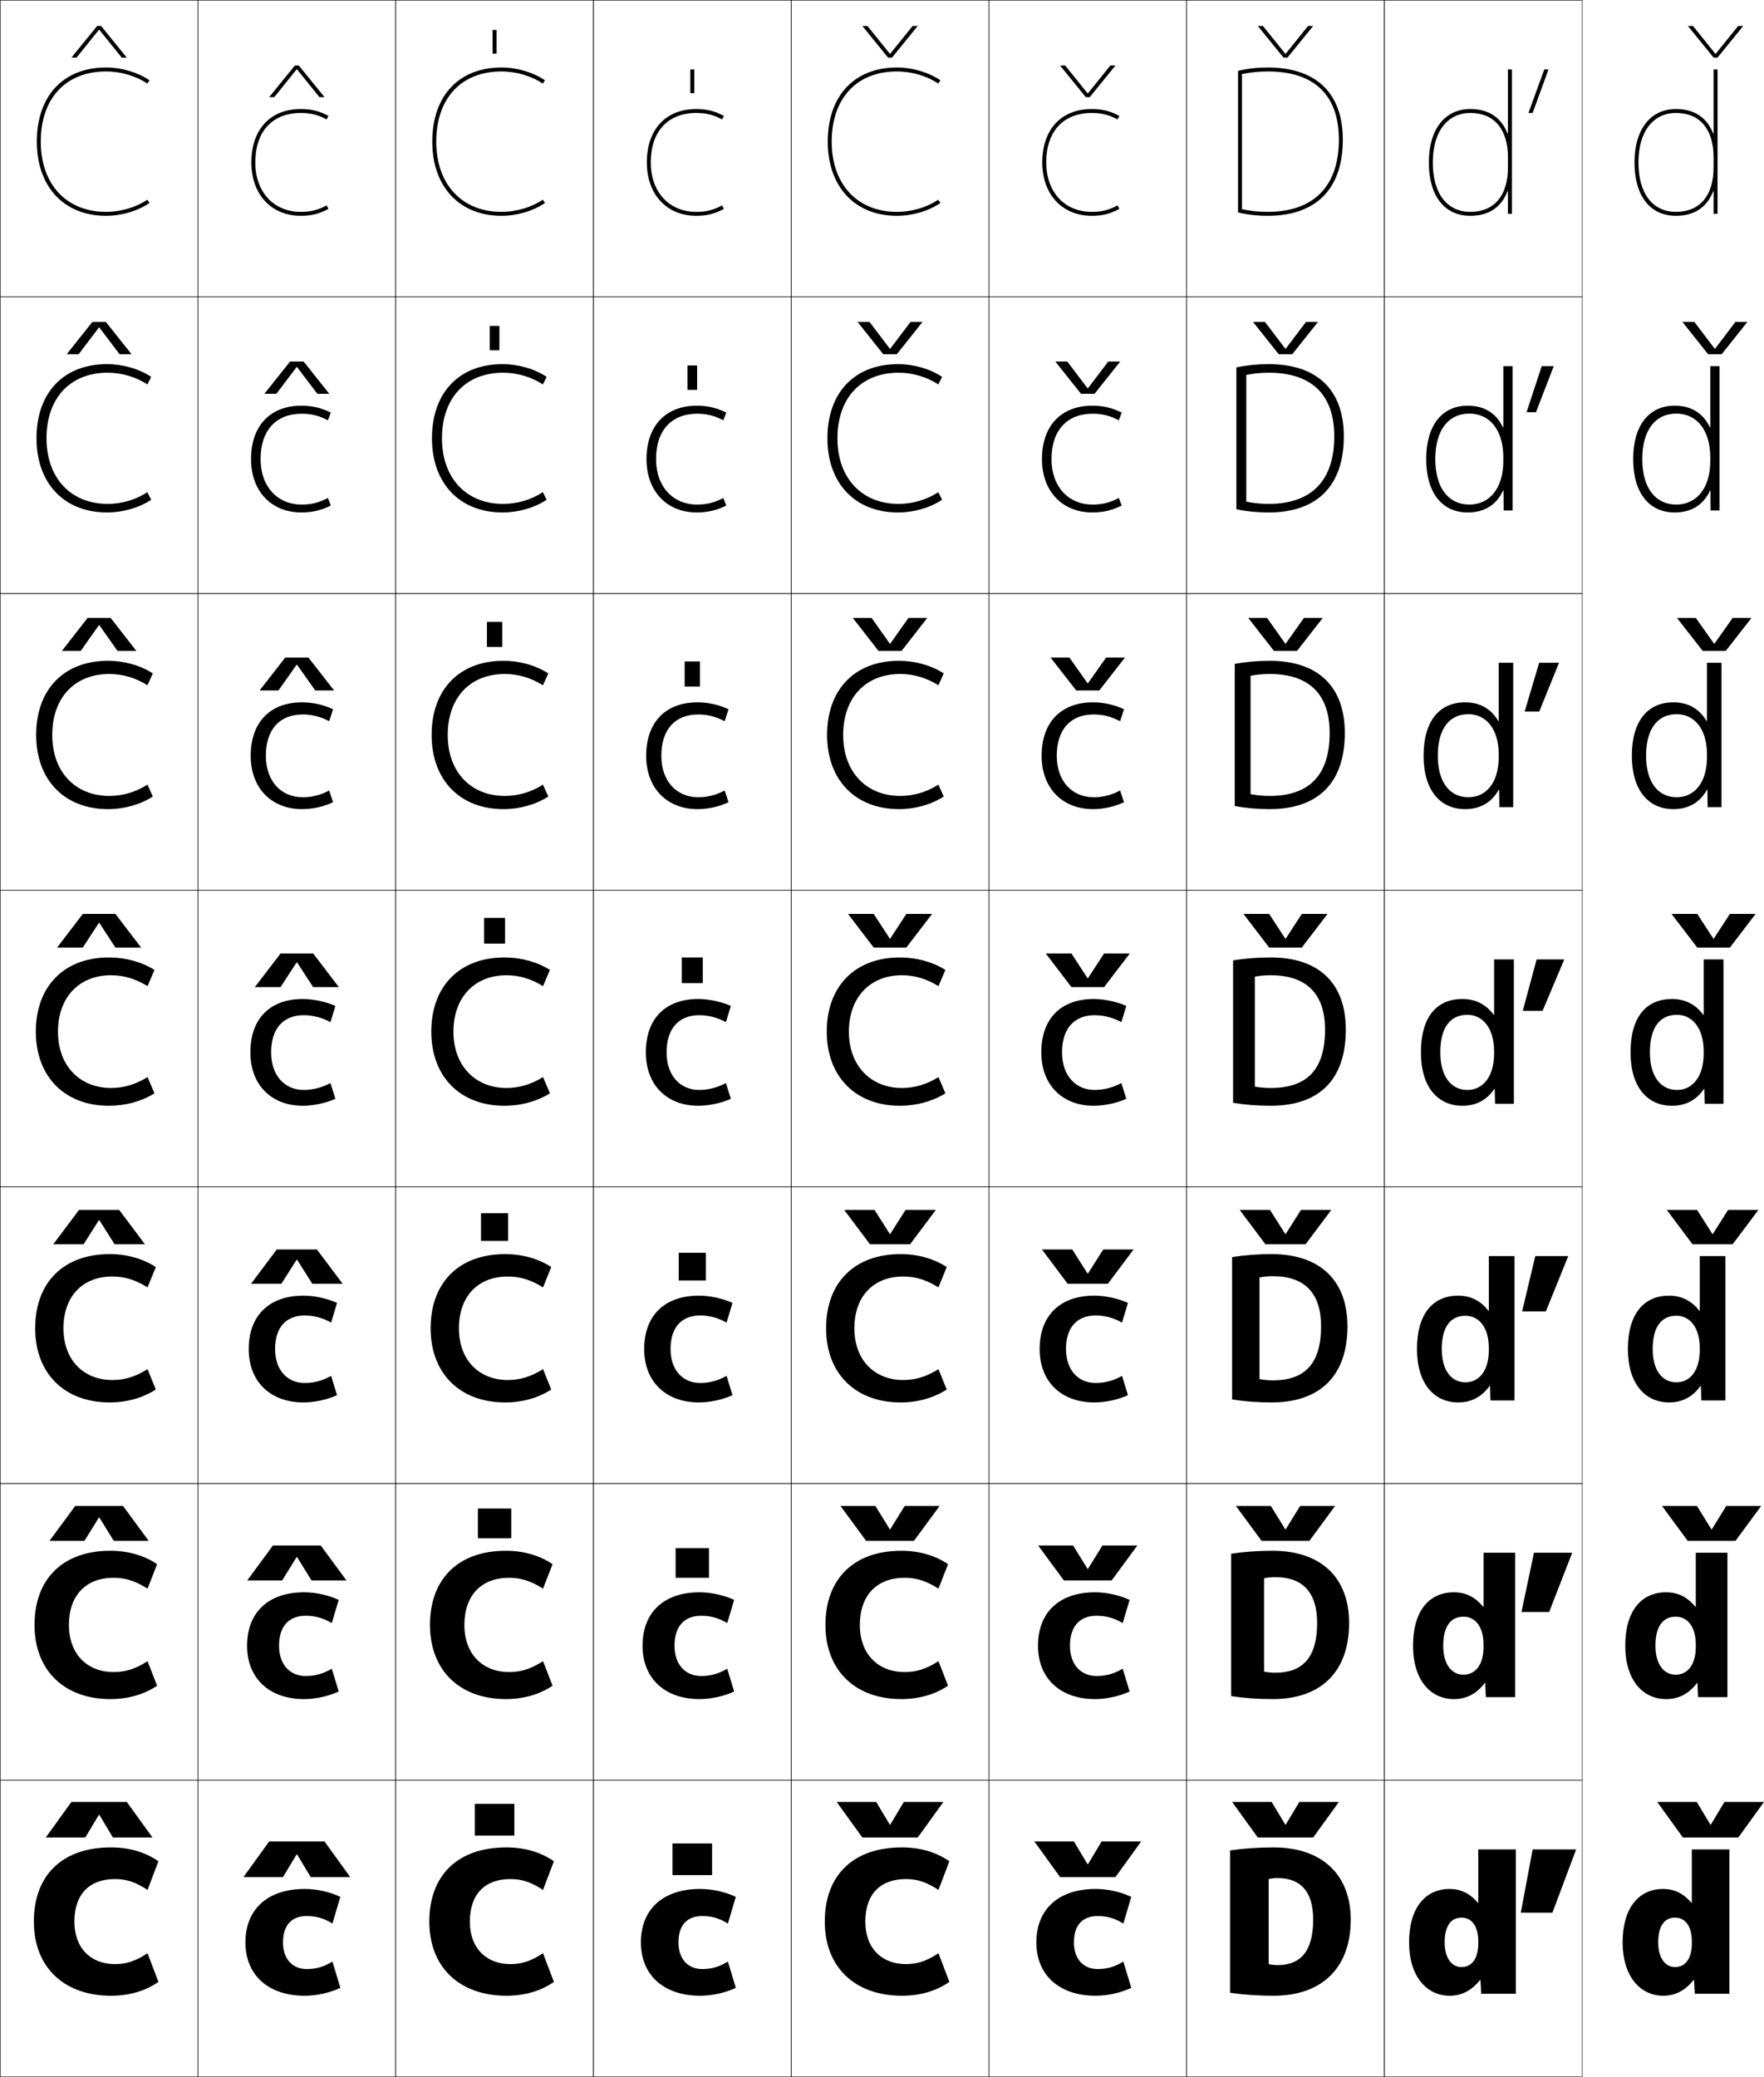 <?xml version="1.0" encoding="utf-8"?>
<!-- Generator: Adobe Illustrator 11 Build 225, SVG Export Plug-In . SVG Version: 6.0.0 Build 78)  -->
<!DOCTYPE svg PUBLIC "-//W3C//DTD SVG 1.0//EN"    "http://www.w3.org/TR/2001/REC-SVG-20010904/DTD/svg10.dtd">
<svg  xmlns="http://www.w3.org/2000/svg" xmlns:xlink="http://www.w3.org/1999/xlink" xmlns:a="http://ns.adobe.com/AdobeSVGViewerExtensions/3.0/"
	 width="892.125" height="1050.25" viewBox="0 0 892.125 1050.25" overflow="visible" enable-background="new 0 0 892.125 1050.25"
	 xml:space="preserve">
		<g id="レイヤー1">
			<g>
				<rect x="0.125" y="0.125" fill="none" stroke="#000000" stroke-width="0.25" width="100" height="150"/> 
				<rect x="100.125" y="0.125" fill="none" stroke="#000000" stroke-width="0.25" width="100" height="150"/> 
				<rect x="200.125" y="0.125" fill="none" stroke="#000000" stroke-width="0.25" width="100" height="150"/> 
				<rect x="300.125" y="0.125" fill="none" stroke="#000000" stroke-width="0.25" width="100" height="150"/> 
				<rect x="400.125" y="0.125" fill="none" stroke="#000000" stroke-width="0.25" width="100" height="150"/> 
				<rect x="500.125" y="0.125" fill="none" stroke="#000000" stroke-width="0.25" width="100" height="150"/> 
				<rect x="600.125" y="0.125" fill="none" stroke="#000000" stroke-width="0.25" width="100" height="150"/> 
				<rect x="0.125" y="150.125" fill="none" stroke="#000000" stroke-width="0.25" width="100" height="150"/> 
				<rect x="100.125" y="150.125" fill="none" stroke="#000000" stroke-width="0.25" width="100" height="150"/> 
				<rect x="200.125" y="150.125" fill="none" stroke="#000000" stroke-width="0.25" width="100" height="150"/> 
				<rect x="300.125" y="150.125" fill="none" stroke="#000000" stroke-width="0.25" width="100" height="150"/> 
				<rect x="400.125" y="150.125" fill="none" stroke="#000000" stroke-width="0.25" width="100" height="150"/> 
				<rect x="500.125" y="150.125" fill="none" stroke="#000000" stroke-width="0.25" width="100" height="150"/> 
				<rect x="600.125" y="150.125" fill="none" stroke="#000000" stroke-width="0.25" width="100" height="150"/> 
				<rect x="0.125" y="300.125" fill="none" stroke="#000000" stroke-width="0.25" width="100" height="150"/> 
				<rect x="100.125" y="300.125" fill="none" stroke="#000000" stroke-width="0.25" width="100" height="150"/> 
				<rect x="200.125" y="300.125" fill="none" stroke="#000000" stroke-width="0.25" width="100" height="150"/> 
				<rect x="300.125" y="300.125" fill="none" stroke="#000000" stroke-width="0.25" width="100" height="150"/> 
				<rect x="400.125" y="300.125" fill="none" stroke="#000000" stroke-width="0.25" width="100" height="150"/> 
				<rect x="500.125" y="300.125" fill="none" stroke="#000000" stroke-width="0.25" width="100" height="150"/> 
				<rect x="600.125" y="300.125" fill="none" stroke="#000000" stroke-width="0.25" width="100" height="150"/> 
				<rect x="0.125" y="450.125" fill="none" stroke="#000000" stroke-width="0.25" width="100" height="150"/> 
				<rect x="100.125" y="450.125" fill="none" stroke="#000000" stroke-width="0.25" width="100" height="150"/> 
				<rect x="200.125" y="450.125" fill="none" stroke="#000000" stroke-width="0.25" width="100" height="150"/> 
				<rect x="300.125" y="450.125" fill="none" stroke="#000000" stroke-width="0.25" width="100" height="150"/> 
				<rect x="400.125" y="450.125" fill="none" stroke="#000000" stroke-width="0.25" width="100" height="150"/> 
				<rect x="500.125" y="450.125" fill="none" stroke="#000000" stroke-width="0.25" width="100" height="150"/> 
				<rect x="600.125" y="450.125" fill="none" stroke="#000000" stroke-width="0.25" width="100" height="150"/> 
				<rect x="0.125" y="600.125" fill="none" stroke="#000000" stroke-width="0.25" width="100" height="150"/> 
				<rect x="100.125" y="600.125" fill="none" stroke="#000000" stroke-width="0.25" width="100" height="150"/> 
				<rect x="200.125" y="600.125" fill="none" stroke="#000000" stroke-width="0.25" width="100" height="150"/> 
				<rect x="300.125" y="600.125" fill="none" stroke="#000000" stroke-width="0.25" width="100" height="150"/> 
				<rect x="400.125" y="600.125" fill="none" stroke="#000000" stroke-width="0.25" width="100" height="150"/> 
				<rect x="500.125" y="600.125" fill="none" stroke="#000000" stroke-width="0.25" width="100" height="150"/> 
				<rect x="600.125" y="600.125" fill="none" stroke="#000000" stroke-width="0.25" width="100" height="150"/> 
				<rect x="0.125" y="750.125" fill="none" stroke="#000000" stroke-width="0.25" width="100" height="150"/> 
				<rect x="100.125" y="750.125" fill="none" stroke="#000000" stroke-width="0.25" width="100" height="150"/> 
				<rect x="200.125" y="750.125" fill="none" stroke="#000000" stroke-width="0.25" width="100" height="150"/> 
				<rect x="300.125" y="750.125" fill="none" stroke="#000000" stroke-width="0.25" width="100" height="150"/> 
				<rect x="400.125" y="750.125" fill="none" stroke="#000000" stroke-width="0.25" width="100" height="150"/> 
				<rect x="500.125" y="750.125" fill="none" stroke="#000000" stroke-width="0.25" width="100" height="150"/> 
				<rect x="600.125" y="750.125" fill="none" stroke="#000000" stroke-width="0.25" width="100" height="150"/> 
				<rect x="0.125" y="900.125" fill="none" stroke="#000000" stroke-width="0.25" width="100" height="150"/> 
				<rect x="100.125" y="900.125" fill="none" stroke="#000000" stroke-width="0.25" width="100" height="150"/> 
				<rect x="200.125" y="900.125" fill="none" stroke="#000000" stroke-width="0.25" width="100" height="150"/> 
				<rect x="300.125" y="900.125" fill="none" stroke="#000000" stroke-width="0.25" width="100" height="150"/> 
				<rect x="400.125" y="900.125" fill="none" stroke="#000000" stroke-width="0.25" width="100" height="150"/> 
				<rect x="500.125" y="900.125" fill="none" stroke="#000000" stroke-width="0.25" width="100" height="150"/> 
				<rect x="600.125" y="900.125" fill="none" stroke="#000000" stroke-width="0.25" width="100" height="150"/> 
				<rect x="700.125" y="0.125" fill="none" stroke="#000000" stroke-width="0.25" width="100" height="150"/> 
				<rect x="700.125" y="150.125" fill="none" stroke="#000000" stroke-width="0.25" width="100" height="150"/> 
				<rect x="700.125" y="300.125" fill="none" stroke="#000000" stroke-width="0.25" width="100" height="150"/> 
				<rect x="700.125" y="450.125" fill="none" stroke="#000000" stroke-width="0.25" width="100" height="150"/> 
				<rect x="700.125" y="600.125" fill="none" stroke="#000000" stroke-width="0.25" width="100" height="150"/> 
				<rect x="700.125" y="750.125" fill="none" stroke="#000000" stroke-width="0.25" width="100" height="150"/> 
				<rect x="700.125" y="900.125" fill="none" stroke="#000000" stroke-width="0.25" width="100" height="150"/> 
			</g>
			<g>
				<path d="M74.492,100.977C68.94,104.79,61.205,107.125,53.625,107.125c-20.047,0-33-13.935-33-35.5
					c0-21.897,12.645-35.5,33-35.5c7.59,0,15.357,2.364,20.867,6.148L75.625,40.625
					c-5.926-4.07-14.15-6.5-22-6.5c-21.589,0-35,14.369-35,37.5c0,22.78,13.738,37.5,35,37.5
					c7.85,0,16.074-2.43,22-6.5L74.492,100.977z"/>
				<path d="M54.458,188.458c7.18,0,14.356,2.153,20.078,5.932l1.922-3.833
					C70.327,186.483,62.15,184.125,54.125,184.125c-21.931,0-35.667,14.405-35.667,37.5
					c0,22.843,14.097,37.5,35.667,37.5c8.025,0,16.203-2.359,22.333-6.434l-1.922-3.833
					c-5.75,3.799-12.905,5.933-20.078,5.933c-18.497,0-30.933-12.904-30.933-33.167
					C23.525,201.283,35.485,188.458,54.458,188.458z"/>
				<path d="M55.292,340.792c6.77,0,13.355,1.942,19.29,5.716l2.71-6.016
					C70.956,336.413,62.826,334.125,54.625,334.125c-22.272,0-36.333,14.443-36.333,37.5
					c0,22.906,14.455,37.5,36.333,37.5c8.201,0,16.331-2.287,22.667-6.367l-2.71-6.016
					c-5.948,3.784-12.524,5.716-19.29,5.716c-16.947,0-28.866-11.874-28.866-30.833
					C26.425,352.839,37.702,340.792,55.292,340.792z"/>
				<path d="M56.125,493.125c6.359,0,12.354,1.731,18.5,5.5l3.5-8.2
					c-6.541-4.083-14.623-6.3-23-6.3c-22.614,0-37,14.479-37,37.5c0,22.969,14.812,37.5,37,37.5
					c8.376,0,16.459-2.216,23-6.3l-3.5-8.2c-6.146,3.77-12.142,5.5-18.5,5.5
					c-15.397,0-26.8-10.844-26.8-28.5C29.325,504.396,39.917,493.125,56.125,493.125z"/>
				<path d="M56.791,645.458c6.144,0,11.674,1.633,17.833,5.5l4.167-10.3
					C72.252,636.415,64.144,634.125,55.458,634.125c-23.333,0-37.667,14.377-37.667,37.5
					c0,23.107,15.07,37.5,37.667,37.5c8.685,0,16.794-2.29,23.333-6.533l-4.167-10.301
					c-6.159,3.867-11.69,5.501-17.833,5.501c-14.269,0-24.699-9.848-24.699-26.167
					C32.092,655.521,41.688,645.458,56.791,645.458z"/>
				<path d="M57.458,797.792c5.928,0,10.994,1.534,17.167,5.5l4.833-12.4
					C72.922,786.489,64.787,784.125,55.792,784.125c-24.052,0-38.333,14.275-38.333,37.5
					c0,23.246,15.327,37.5,38.333,37.5c8.995,0,17.13-2.363,23.667-6.767L74.625,839.958
					c-6.172,3.965-11.238,5.5-17.167,5.5c-13.14,0-22.6-8.851-22.6-23.833
					C34.858,806.647,43.459,797.792,57.458,797.792z"/>
				<path d="M56.125,1009.125c9.304,0,17.466-2.438,24-7l-5.5-14.5c-6.186,4.062-10.787,5.5-16.5,5.5
					c-12.012,0-20.5-7.854-20.5-21.5c0-13.852,7.605-21.5,20.5-21.5c5.713,0,10.314,1.436,16.5,5.5
					l5.5-14.5c-6.534-4.562-14.696-7-24-7c-24.771,0-39,14.173-39,37.5
					C17.125,995.01,32.709,1009.125,56.125,1009.125z"/>
			</g>
			<g>
				<path d="M274.492,100.977C268.94,104.79,261.205,107.125,253.625,107.125
					c-20.047,0-33-13.935-33-35.5c0-21.897,12.645-35.5,33-35.5
					c7.59,0,15.357,2.364,20.867,6.148L275.625,40.625c-5.926-4.07-14.15-6.5-22-6.5
					c-21.589,0-35,14.369-35,37.5c0,22.78,13.738,37.5,35,37.5c7.85,0,16.074-2.43,22-6.5
					L274.492,100.977z"/>
				<path d="M254.458,188.458c7.18,0,14.356,2.153,20.078,5.932l1.922-3.833
					c-6.131-4.074-14.308-6.433-22.333-6.433c-21.931,0-35.667,14.405-35.667,37.5
					c0,22.843,14.097,37.5,35.667,37.5c8.025,0,16.203-2.359,22.333-6.434l-1.922-3.833
					c-5.75,3.799-12.905,5.933-20.078,5.933c-18.497,0-30.933-12.904-30.933-33.167
					C223.525,201.283,235.485,188.458,254.458,188.458z"/>
				<path d="M255.292,340.792c6.77,0,13.355,1.942,19.29,5.716l2.71-6.016
					C270.956,336.413,262.826,334.125,254.625,334.125c-22.272,0-36.333,14.443-36.333,37.5
					c0,22.906,14.455,37.5,36.333,37.5c8.201,0,16.331-2.287,22.667-6.367l-2.71-6.016
					c-5.948,3.784-12.524,5.716-19.29,5.716c-16.947,0-28.866-11.874-28.866-30.833
					C226.425,352.839,237.702,340.792,255.292,340.792z"/>
				<path d="M256.125,493.125c6.359,0,12.354,1.731,18.5,5.5l3.5-8.2
					c-6.541-4.083-14.623-6.3-23-6.3c-22.614,0-37,14.479-37,37.5c0,22.969,14.812,37.5,37,37.5
					c8.376,0,16.459-2.216,23-6.3l-3.5-8.2c-6.146,3.77-12.142,5.5-18.5,5.5
					c-15.397,0-26.8-10.844-26.8-28.5C229.325,504.396,239.917,493.125,256.125,493.125z"/>
				<path d="M256.791,645.458c6.144,0,11.674,1.633,17.833,5.5l4.167-10.3
					c-6.539-4.243-14.648-6.533-23.333-6.533c-23.333,0-37.667,14.377-37.667,37.5
					c0,23.107,15.07,37.5,37.667,37.5c8.685,0,16.794-2.29,23.333-6.533l-4.167-10.301
					c-6.159,3.867-11.69,5.501-17.833,5.501c-14.269,0-24.699-9.848-24.699-26.167
					C232.092,655.521,241.688,645.458,256.791,645.458z"/>
				<path d="M257.458,797.792c5.928,0,10.994,1.534,17.167,5.5l4.833-12.4
					c-6.537-4.402-14.672-6.767-23.667-6.767c-24.052,0-38.333,14.275-38.333,37.5
					c0,23.246,15.327,37.5,38.333,37.5c8.995,0,17.13-2.363,23.667-6.767L274.625,839.958
					c-6.172,3.965-11.238,5.5-17.167,5.5c-13.14,0-22.6-8.851-22.6-23.833
					C234.858,806.647,243.459,797.792,257.458,797.792z"/>
				<path d="M256.125,1009.125c9.304,0,17.466-2.438,24-7l-5.5-14.5c-6.186,4.062-10.787,5.5-16.5,5.5
					c-12.012,0-20.5-7.854-20.5-21.5c0-13.852,7.605-21.5,20.5-21.5c5.713,0,10.314,1.436,16.5,5.5
					l5.5-14.5c-6.534-4.562-14.696-7-24-7c-24.771,0-39,14.173-39,37.5
					C217.125,995.01,232.709,1009.125,256.125,1009.125z"/>
			</g>
			<g>
				<path d="M474.492,100.977C468.94,104.79,461.205,107.125,453.625,107.125
					c-20.047,0-33-13.935-33-35.5c0-21.897,12.645-35.5,33-35.5
					c7.59,0,15.357,2.364,20.867,6.148L475.625,40.625c-5.926-4.07-14.15-6.5-22-6.5
					c-21.589,0-35,14.369-35,37.5c0,22.78,13.738,37.5,35,37.5c7.85,0,16.074-2.43,22-6.5
					L474.492,100.977z"/>
				<path d="M454.458,188.458c7.18,0,14.356,2.153,20.078,5.932l1.922-3.833
					C470.327,186.483,462.15,184.125,454.125,184.125c-21.932,0-35.667,14.405-35.667,37.5
					c0,22.843,14.097,37.5,35.667,37.5c8.024,0,16.202-2.359,22.333-6.434l-1.922-3.833
					c-5.75,3.799-12.905,5.933-20.078,5.933c-18.497,0-30.933-12.904-30.933-33.167
					C423.525,201.283,435.485,188.458,454.458,188.458z"/>
				<path d="M455.291,340.792c6.771,0,13.355,1.942,19.29,5.716l2.71-6.016
					C470.956,336.413,462.826,334.125,454.625,334.125c-22.272,0-36.334,14.443-36.334,37.5
					c0,22.906,14.455,37.5,36.334,37.5c8.201,0,16.331-2.287,22.666-6.367l-2.71-6.016
					c-5.948,3.784-12.524,5.716-19.29,5.716c-16.947,0-28.865-11.874-28.865-30.833
					C426.426,352.839,437.701,340.792,455.291,340.792z"/>
				<path d="M456.125,493.125c6.359,0,12.354,1.731,18.5,5.5l3.5-8.2
					c-6.541-4.083-14.623-6.3-23-6.3c-22.614,0-37,14.479-37,37.5c0,22.969,14.812,37.5,37,37.5
					c8.376,0,16.459-2.216,23-6.3l-3.5-8.2c-6.146,3.77-12.142,5.5-18.5,5.5
					c-15.397,0-26.8-10.844-26.8-28.5C429.325,504.396,439.917,493.125,456.125,493.125z"/>
				<path d="M456.791,645.458c6.145,0,11.674,1.633,17.834,5.5l4.166-10.3
					c-6.539-4.243-14.647-6.533-23.333-6.533c-23.333,0-37.667,14.377-37.667,37.5
					c0,23.107,15.07,37.5,37.667,37.5c8.685,0,16.794-2.29,23.333-6.533L474.625,692.291
					c-6.16,3.867-11.69,5.501-17.834,5.501c-14.269,0-24.699-9.848-24.699-26.167
					C432.092,655.521,441.688,645.458,456.791,645.458z"/>
				<path d="M457.459,797.792c5.928,0,10.994,1.534,17.166,5.5l4.834-12.4
					c-6.537-4.402-14.672-6.767-23.668-6.767c-24.051,0-38.332,14.275-38.332,37.5
					c0,23.246,15.326,37.5,38.332,37.5c8.995,0,17.131-2.363,23.668-6.767L474.625,839.958
					c-6.172,3.965-11.238,5.5-17.166,5.5c-13.141,0-22.601-8.851-22.601-23.833
					C434.858,806.647,443.459,797.792,457.459,797.792z"/>
				<path d="M456.125,1009.125c9.304,0,17.466-2.438,24-7l-5.5-14.5c-6.186,4.062-10.787,5.5-16.5,5.5
					c-12.012,0-20.5-7.854-20.5-21.5c0-13.852,7.605-21.5,20.5-21.5c5.713,0,10.314,1.436,16.5,5.5
					l5.5-14.5c-6.534-4.562-14.696-7-24-7c-24.771,0-39,14.173-39,37.5
					C417.125,995.01,432.709,1009.125,456.125,1009.125z"/>
			</g>
			<g>
				<path d="M641.625,993.125c1.393,0.322,2.941,0.5,4.5,0.5c11.581,0,18-6.913,18-23h19
					c0,24.359-14.529,38.5-39,38.5c-7.617,0-15.13-0.498-22-1.5v-72c6.87-1.002,14.383-1.5,22-1.5
					c24.575,0,39,13.887,39,36.5h-19c0-14.39-6.484-21-18-21c-1.559,0-3.107,0.178-4.5,0.5V993.125z"/>
				<path d="M644.958,845.791c13.909,0,21.167-7.754,21.167-25.166h16.166
					c0,24.747-14.246,38.5-38.666,38.5c-7.271,0-14.442-0.498-21-1.5v-72
					c6.558-1.002,13.729-1.5,21-1.5c24.555,0,38.666,13.629,38.666,36.5H666.125
					c0-15.673-7.482-23.167-21.167-23.167c-1.962,0-3.913,0.202-5.667,0.566v47.2
					C641.044,845.592,642.996,845.791,644.958,845.791z"/>
				<path d="M643.792,697.958c16.236,0,24.333-8.595,24.333-27.333h13.333
					c0,25.136-13.964,38.5-38.333,38.5c-6.925,0-13.754-0.498-20-1.5v-72
					c6.246-1.002,13.075-1.5,20-1.5c24.534,0,38.333,13.371,38.333,36.5H668.125
					c0-16.956-8.48-25.333-24.333-25.333c-2.366,0-4.72,0.226-6.834,0.633v51.4
					C639.071,697.737,641.426,697.958,643.792,697.958z"/>
				<path d="M642.625,550.125c18.564,0,27.5-9.436,27.5-29.5h10.5c0,25.523-13.682,38.5-38,38.5
					c-6.578,0-13.066-0.498-19-1.5v-72c5.934-1.001,12.422-1.5,19-1.5c24.514,0,38,13.113,38,36.5
					h-10.5c0-18.239-9.479-27.5-27.5-27.5c-2.77,0-5.525,0.25-8,0.7v55.6
					C637.098,549.883,639.855,550.125,642.625,550.125z"/>
				<path d="M642.125,340.792c-3.375,0-6.663,0.326-9.667,0.916v59.835
					c3.003,0.595,6.292,0.916,9.667,0.916c20.114,0,30.333-10.611,30.333-31.833
					H680.125c0,25.292-13.62,38.5-38,38.5c-6.155,0-12.135-0.524-17.667-1.568
					v-71.865C630.037,334.646,635.969,334.125,642.125,334.125c24.511,0,38,13.063,38,36.5h-7.667
					C672.458,350.942,661.99,340.792,642.125,340.792z"/>
				<path d="M641.625,188.458c-3.98,0-7.8,0.401-11.333,1.131v64.072
					c3.532,0.731,7.353,1.131,11.333,1.131c21.665,0,33.167-11.788,33.167-34.167
					H679.625c0,25.059-13.558,38.5-38,38.5c-5.731,0-11.202-0.551-16.333-1.635v-71.729
					C630.516,184.668,635.892,184.125,641.625,184.125c24.508,0,38,13.013,38,36.5h-4.833
					C674.792,199.499,663.333,188.458,641.625,188.458z"/>
				<path d="M626.125,107.422c4.729,1.126,9.691,1.703,15,1.703c24.505,0,38-13.673,38-38.5h-2
					c0,23.537-12.785,36.5-36,36.5c-4.586,0-8.938-0.478-13-1.346V37.471
					c4.062-0.869,8.414-1.346,13-1.346c23.552,0,36,11.93,36,34.5h2
					c0-23.537-13.495-36.5-38-36.5c-5.311,0-10.131,0.565-15,1.703V107.422z"/>
			</g>
			<g>
				<path d="M168.125,991.825l4,13.3c-5.369,2.547-12.022,4-18,4c-18.379,0-30-10.375-30-27
					c0-16.57,11.029-27,30-27c5.978,0,12.635,1.444,18,4l-4,13.5
					c-4.416-2.732-8.217-3.8-13-3.8c-7.605,0-12,4.576-12,13.3
					c0,8.574,4.902,13.5,12,13.5C159.826,995.625,163.752,994.554,168.125,991.825z"/>
				<path d="M167.792,843.759l3.5,11.532c-5.23,2.43-11.766,3.834-17.5,3.834
					c-17.453,0-28.833-10.343-28.833-27c0-16.724,10.653-27,28.833-27
					c5.734,0,12.271,1.401,17.5,3.833l-3.5,11.733
					c-4.393-2.601-8.483-3.7-13.167-3.7c-8.487,0-13.5,5.25-13.5,15.134
					c0,9.702,5.621,15.333,13.5,15.333C159.255,847.458,163.438,846.349,167.792,843.759z"
					/>
				<path d="M167.458,695.691l3,9.767c-5.091,2.312-11.509,3.667-17,3.667
					c-16.527,0-27.667-10.31-27.667-27c0-16.876,10.277-27,27.667-27
					c5.491,0,11.908,1.359,17,3.667l-3,9.967c-4.37-2.469-8.75-3.601-13.333-3.601
					c-9.369,0-15,5.923-15,16.967c0,10.831,6.338,17.167,15,17.167
					C158.685,699.292,163.125,698.145,167.458,695.691z"/>
				<path d="M167.125,516.825c-4.347-2.337-9.016-3.5-13.5-3.5c-10.25,0-16.5,6.596-16.5,18.8
					c0,11.959,7.056,19,16.5,19c4.489,0,9.187-1.185,13.5-3.5l2.5,8
					c-4.952,2.193-11.252,3.5-16.5,3.5c-15.601,0-26.5-10.277-26.5-27c0-17.029,9.9-27,26.5-27
					c5.248,0,11.545,1.316,16.5,3.5L167.125,516.825z"/>
				<path d="M153.125,361.258c-11.634,0-18.667,7.512-18.667,20.867
					c0,12.957,7.785,21,18.667,21c4.667,0,9.018-1.094,13.352-3.42
					l1.982,5.92c-4.875,2.307-10.412,3.5-15.667,3.5
					c-15.385,0-26-10.469-26-27c0-16.905,9.794-27,26-27
					c5.254,0,10.79,1.2,15.667,3.5l-1.982,6.054
					C162.12,362.339,157.787,361.258,153.125,361.258z"/>
				<path d="M152.625,209.192c-13.018,0-20.833,8.429-20.833,22.933
					c0,13.955,8.514,23,20.833,23c4.844,0,8.849-1.005,13.203-3.341l1.464,3.841
					c-4.797,2.42-9.572,3.5-14.833,3.5c-15.169,0-25.5-10.659-25.5-27c0-16.779,9.687-27,25.5-27
					c5.261,0,10.034,1.084,14.833,3.5l-1.464,3.909
					C161.461,210.189,157.465,209.192,152.625,209.192z"/>
				<path d="M165.18,103.863C160.806,106.21,157.146,107.125,152.125,107.125
					c-13.757,0-23-10.047-23-25c0-15.654,8.598-25,23-25c5.018,0,8.678,0.915,13.055,3.263
					L166.125,58.625c-4.721-2.532-8.732-3.5-14-3.5c-15.42,0-25,10.346-25,27c0,16.149,10.047,27,25,27
					c5.269,0,9.281-0.967,14-3.5L165.18,103.863z"/>
			</g>
			<g>
				<path d="M368.125,991.825l4,13.3c-5.369,2.547-12.022,4-18,4c-18.379,0-30-10.375-30-27
					c0-16.57,11.029-27,30-27c5.978,0,12.635,1.444,18,4l-4,13.5
					c-4.416-2.732-8.217-3.8-13-3.8c-7.605,0-12,4.576-12,13.3
					c0,8.574,4.902,13.5,12,13.5C359.826,995.625,363.752,994.554,368.125,991.825z"/>
				<path d="M367.791,843.759l3.5,11.532c-5.23,2.43-11.766,3.834-17.5,3.834
					c-17.452,0-28.833-10.343-28.833-27c0-16.724,10.653-27,28.833-27
					c5.734,0,12.271,1.401,17.5,3.833l-3.5,11.733
					c-4.393-2.601-8.482-3.7-13.166-3.7c-8.487,0-13.5,5.25-13.5,15.134
					c0,9.702,5.621,15.333,13.5,15.333
					C359.256,847.458,363.438,846.349,367.791,843.759z"/>
				<path d="M367.459,695.691l3,9.767c-5.092,2.312-11.51,3.667-17,3.667
					c-16.527,0-27.667-10.31-27.667-27c0-16.876,10.277-27,27.667-27
					c5.49,0,11.908,1.359,17,3.667l-3,9.967c-4.371-2.469-8.75-3.601-13.334-3.601
					c-9.369,0-15,5.923-15,16.967c0,10.831,6.338,17.167,15,17.167
					C358.686,699.292,363.125,698.145,367.459,695.691z"/>
				<path d="M367.125,516.825c-4.347-2.337-9.016-3.5-13.5-3.5c-10.25,0-16.5,6.596-16.5,18.8
					c0,11.959,7.056,19,16.5,19c4.489,0,9.187-1.185,13.5-3.5l2.5,8
					c-4.952,2.193-11.252,3.5-16.5,3.5c-15.601,0-26.5-10.277-26.5-27c0-17.029,9.9-27,26.5-27
					c5.248,0,11.545,1.316,16.5,3.5L367.125,516.825z"/>
				<path d="M353.125,361.258c-11.634,0-18.667,7.512-18.667,20.867
					c0,12.957,7.785,21,18.667,21c4.666,0,9.018-1.094,13.352-3.42
					l1.981,5.92c-4.874,2.307-10.411,3.5-15.667,3.5c-15.384,0-26-10.469-26-27
					c0-16.905,9.794-27,26-27c5.255,0,10.79,1.2,15.667,3.5l-1.981,6.054
					C362.119,362.339,357.787,361.258,353.125,361.258z"/>
				<path d="M352.625,209.192c-13.018,0-20.833,8.429-20.833,22.933
					c0,13.955,8.514,23,20.833,23c4.844,0,8.85-1.005,13.203-3.341l1.464,3.841
					c-4.797,2.42-9.571,3.5-14.833,3.5c-15.169,0-25.5-10.659-25.5-27
					c0-16.779,9.687-27,25.5-27c5.26,0,10.033,1.084,14.833,3.5l-1.464,3.909
					C361.461,210.189,357.465,209.192,352.625,209.192z"/>
				<path d="M365.18,103.863C360.806,106.21,357.146,107.125,352.125,107.125
					c-13.757,0-23-10.047-23-25c0-15.654,8.598-25,23-25c5.018,0,8.678,0.915,13.055,3.263
					L366.125,58.625c-4.721-2.532-8.732-3.5-14-3.5c-15.42,0-25,10.346-25,27c0,16.149,10.047,27,25,27
					c5.269,0,9.281-0.967,14-3.5L365.18,103.863z"/>
			</g>
			<g>
				<path d="M568.125,991.825l4,13.3c-5.369,2.547-12.022,4-18,4c-18.379,0-30-10.375-30-27
					c0-16.57,11.029-27,30-27c5.978,0,12.635,1.444,18,4l-4,13.5
					c-4.416-2.732-8.217-3.8-13-3.8c-7.605,0-12,4.576-12,13.3
					c0,8.574,4.902,13.5,12,13.5C559.826,995.625,563.752,994.554,568.125,991.825z"/>
				<path d="M567.791,843.759l3.5,11.532c-5.23,2.43-11.766,3.834-17.5,3.834
					c-17.452,0-28.833-10.343-28.833-27c0-16.724,10.653-27,28.833-27
					c5.734,0,12.271,1.401,17.5,3.833l-3.5,11.733
					c-4.393-2.601-8.482-3.7-13.166-3.7c-8.487,0-13.5,5.25-13.5,15.134
					c0,9.702,5.62,15.333,13.5,15.333C559.256,847.458,563.438,846.349,567.791,843.759z"/>
				<path d="M567.459,695.691l3,9.767c-5.092,2.312-11.51,3.667-17,3.667
					c-16.527,0-27.668-10.31-27.668-27c0-16.876,10.277-27,27.668-27
					c5.49,0,11.908,1.359,17,3.667l-3,9.967c-4.371-2.469-8.75-3.601-13.334-3.601
					c-9.369,0-15,5.923-15,16.967c0,10.831,6.338,17.167,15,17.167
					C558.686,699.292,563.125,698.145,567.459,695.691z"/>
				<path d="M567.125,516.825c-4.347-2.337-9.016-3.5-13.5-3.5c-10.25,0-16.5,6.596-16.5,18.8
					c0,11.959,7.056,19,16.5,19c4.489,0,9.187-1.185,13.5-3.5l2.5,8
					c-4.952,2.193-11.252,3.5-16.5,3.5c-15.601,0-26.5-10.277-26.5-27c0-17.029,9.9-27,26.5-27
					c5.248,0,11.545,1.316,16.5,3.5L567.125,516.825z"/>
				<path d="M553.125,361.258c-11.635,0-18.667,7.512-18.667,20.867
					c0,12.957,7.785,21,18.667,21c4.666,0,9.018-1.094,13.352-3.42
					l1.981,5.92c-4.874,2.307-10.411,3.5-15.667,3.5c-15.385,0-26-10.469-26-27
					c0-16.905,9.794-27,26-27c5.255,0,10.79,1.2,15.667,3.5l-1.981,6.054
					C562.119,362.339,557.787,361.258,553.125,361.258z"/>
				<path d="M552.625,209.192c-13.018,0-20.834,8.429-20.834,22.933
					c0,13.955,8.515,23,20.834,23c4.844,0,8.85-1.005,13.203-3.341l1.464,3.841
					c-4.797,2.42-9.571,3.5-14.833,3.5c-15.17,0-25.5-10.659-25.5-27c0-16.779,9.687-27,25.5-27
					c5.26,0,10.033,1.084,14.833,3.5l-1.464,3.909
					C561.461,210.189,557.465,209.192,552.625,209.192z"/>
				<path d="M565.18,103.863C560.806,106.21,557.146,107.125,552.125,107.125
					c-13.757,0-23-10.047-23-25c0-15.654,8.598-25,23-25c5.018,0,8.678,0.915,13.055,3.263
					L566.125,58.625c-4.721-2.532-8.732-3.5-14-3.5c-15.42,0-25,10.346-25,27c0,16.149,10.047,27,25,27
					c5.269,0,9.281-0.967,14-3.5L565.18,103.863z"/>
			</g>
			<g>
				<path d="M730.625,982.125c0,8.183,3.701,12.5,8.5,12.5c5.039,0,8.5-4.016,8.5-12v-1
					c0-7.81-3.398-12-8.5-12C733.909,969.625,730.625,973.659,730.625,982.125h-18
					c0-17.499,8.262-27,20.5-27c5.622,0,10.252,2.238,14.301,7H747.625v-27h19v73h-17.5l-0.4-7
					h-0.199c-4.305,5.472-9.404,8-15.4,8c-11.607,0-20.5-9.824-20.5-27H730.625z"/>
				<path d="M766.292,785.125v73h-14.834L751.125,850.958h-0.2
					c-4.137,5.534-9.373,8.167-15.634,8.167c-11.796,0-20.666-9.566-20.666-27h15.267
					c0,9.676,4.415,14.666,10.233,14.666c5.907,0,10.166-4.83,10.166-14.166v-1
					c0-9.128-4.187-14.167-10.166-14.167c-6.312,0-10.233,4.729-10.233,14.667H714.625
					c0-17.73,8.228-27,20.666-27c5.901,0,10.791,2.371,14.801,7.333h0.199V785.125
					H766.292z"/>
				<path d="M765.958,635.125v73h-12.166l-0.268-7.333h-0.199
					c-3.97,5.597-9.343,8.333-15.867,8.333c-11.984,0-20.833-9.308-20.833-27h12.533
					c0,11.17,5.129,16.833,11.967,16.833c6.775,0,11.833-5.646,11.833-16.333v-1
					c0-10.445-4.975-16.333-11.833-16.333c-7.408,0-11.967,5.423-11.967,16.833H716.625
					c0-17.961,8.193-27,20.833-27c6.18,0,11.329,2.503,15.301,7.667h0.199V635.125
					H765.958z"/>
				<path d="M765.625,485.125v73h-9.5l-0.2-7.5h-0.2c-3.802,5.659-9.312,8.5-16.1,8.5
					c-12.173,0-21-9.05-21-27h9.8c0,12.663,5.843,19,13.7,19c7.644,0,13.5-6.461,13.5-18.5v-1
					c0-11.763-5.763-18.5-13.5-18.5c-8.505,0-13.7,6.118-13.7,19H718.625
					c0-18.192,8.159-27,21-27c6.458,0,11.867,2.636,15.8,8H755.625v-28H765.625z"/>
			</g>
			<path d="M743.625,107.125c12.074,0,19-8.201,19-22.5v-5c0-14.299-6.926-22.5-19-22.5
				c-11.72,0-19,9.58-19,25h-2c0-16.654,8.047-27,21-27c9.371,0,15.721,4.418,18.8,12.431
				H762.625V35.125h2v73h-2V96.694h-0.2C759.346,104.707,752.996,109.125,743.625,109.125
				c-13.149,0-21-10.093-21-27h2C724.625,97.779,731.729,107.125,743.625,107.125z"/>
			<path d="M740.959,409.125c-12.499,0-21-9.398-21-27h7.2
				c0,13.66,6.262,21,15.467,21c8.721,0,15.333-7.065,15.333-20.333v-1.333
				c0-12.896-6.399-20.333-15.333-20.333c-9.577,0-15.467,7.272-15.467,21h-7.2
				c0-17.68,8.122-27,21-27c7.429,0,13.151,3.229,16.8,9.477h0.2V335.125h7.333v73h-7
				l-0.133-8.811h-0.201C754.397,405.759,748.608,409.125,740.959,409.125z"/>
			<path d="M742.292,259.125c-12.824,0-21-9.745-21-27h4.6c0,14.657,6.684,23,17.233,23
				c9.798,0,17.167-7.67,17.167-22.167v-1.667c0-14.03-7.037-22.167-17.167-22.167
				c-10.648,0-17.233,8.426-17.233,23h-4.6c0-17.167,8.084-27,21-27
				c8.399,0,14.436,3.824,17.8,10.954h0.2v-30.954h4.666v73h-4.5l-0.066-10.12
				h-0.2C756.872,255.233,750.802,259.125,742.292,259.125z"/>
			<g>
				<polygon points="50.225,917.625 57.125,929.125 77.125,929.125 64.125,911.125 36.125,911.125 23.125,929.125 
					43.125,929.125 50.025,917.625 "/>
				<polygon points="50.224,767.292 57.542,779.125 75.208,779.125 62.208,761.458 38.042,761.458 
					25.041,779.125 42.708,779.125 50.025,767.292 "/>
				<polygon points="50.225,616.958 57.958,629.125 73.292,629.125 60.292,611.792 39.958,611.792 
					26.958,629.125 42.292,629.125 50.025,616.958 "/>
				<polygon points="50.225,466.625 58.375,479.125 71.375,479.125 58.375,462.125 41.875,462.125 28.875,479.125 
					41.875,479.125 50.025,466.625 "/>
				<polygon points="31.292,329.125 40.816,329.125 50.025,316.108 50.224,316.108 
					59.433,329.125 68.958,329.125 55.958,312.458 44.291,312.458 "/>
				<polygon points="33.708,179.125 39.758,179.125 50.025,165.592 50.225,165.592 60.492,179.125 
					66.542,179.125 53.542,162.792 46.708,162.792 "/>
				<polygon points="50.225,15.075 61.55,29.125 64.125,29.125 51.125,13.125 49.125,13.125 36.125,29.125 
					38.7,29.125 50.025,15.075 "/>
			</g>
			<g>
				<polygon points="150.225,937.625 157.125,949.125 177.125,949.125 164.125,931.125 136.125,931.125 123.125,949.125 
					143.125,949.125 150.025,937.625 "/>
				<polygon points="150.225,787.291 157.542,799.125 175.208,799.125 162.208,781.458 
					138.042,781.458 125.042,799.125 142.708,799.125 150.025,787.291 "/>
				<polygon points="150.225,636.958 157.958,649.125 173.292,649.125 160.292,631.792 
					139.958,631.792 126.958,649.125 142.292,649.125 150.025,636.958 "/>
				<polygon points="150.225,486.625 158.375,499.125 171.375,499.125 158.375,482.125 141.875,482.125 128.875,499.125 
					141.875,499.125 150.025,486.625 "/>
				<polygon points="131.291,349.125 140.816,349.125 150.025,336.108 150.225,336.108 
					159.433,349.125 168.958,349.125 155.958,332.458 144.292,332.458 "/>
				<polygon points="133.708,199.125 139.759,199.125 150.025,185.592 150.225,185.592 
					160.492,199.125 166.542,199.125 153.542,182.792 146.708,182.792 "/>
				<polygon points="150.225,35.075 161.55,49.125 164.125,49.125 151.125,33.125 149.125,33.125 136.125,49.125 
					138.7,49.125 150.025,35.075 "/>
			</g>
			<g>
				<polygon points="450.025,922.625 443.125,911.125 423.125,911.125 436.125,929.125 464.125,929.125 477.125,911.125 
					457.125,911.125 450.225,922.625 "/>
				<polygon points="450.025,773.291 442.708,761.458 425.042,761.458 438.041,779.125 
					462.208,779.125 475.208,761.458 457.541,761.458 450.225,773.291 "/>
				<polygon points="450.025,623.958 442.292,611.792 426.958,611.792 439.958,629.125 
					460.292,629.125 473.292,611.792 457.958,611.792 450.225,623.958 "/>
				<polygon points="450.025,474.625 441.875,462.125 428.875,462.125 441.875,479.125 458.375,479.125 471.375,462.125 
					458.375,462.125 450.225,474.625 "/>
				<polygon points="431.291,312.458 444.292,329.125 455.958,329.125 468.958,312.458 
					459.434,312.458 450.225,325.475 450.025,325.475 440.816,312.458 "/>
				<polygon points="433.708,162.792 446.708,179.125 453.542,179.125 466.542,162.792 
					460.491,162.792 450.225,176.325 450.025,176.325 439.759,162.792 "/>
				<polygon points="450.025,27.175 438.7,13.125 436.125,13.125 449.125,29.125 451.125,29.125 464.125,13.125 
					461.55,13.125 450.225,27.175 "/>
			</g>
			<g>
				<polygon points="550.025,942.625 543.125,931.125 523.125,931.125 536.125,949.125 564.125,949.125 577.125,931.125 
					557.125,931.125 550.225,942.625 "/>
				<polygon points="550.025,793.291 542.708,781.458 525.041,781.458 538.041,799.125 
					562.208,799.125 575.208,781.458 557.541,781.458 550.225,793.291 "/>
				<polygon points="550.025,643.958 542.292,631.792 526.958,631.792 539.958,649.125 
					560.292,649.125 573.292,631.792 557.958,631.792 550.225,643.958 "/>
				<polygon points="550.025,494.625 541.875,482.125 528.875,482.125 541.875,499.125 558.375,499.125 571.375,482.125 
					558.375,482.125 550.225,494.625 "/>
				<polygon points="531.292,332.458 544.291,349.125 555.958,349.125 568.958,332.458 
					559.433,332.458 550.225,345.475 550.025,345.475 540.816,332.458 "/>
				<polygon points="533.708,182.792 546.708,199.125 553.542,199.125 566.542,182.792 
					560.491,182.792 550.225,196.325 550.025,196.325 539.759,182.792 "/>
				<polygon points="550.025,47.175 538.7,33.125 536.125,33.125 549.125,49.125 551.125,49.125 564.125,33.125 
					561.55,33.125 550.225,47.175 "/>
			</g>
			<g>
				<polygon points="650.025,922.625 643.125,911.125 623.125,911.125 636.125,929.125 664.125,929.125 677.125,911.125 
					657.125,911.125 650.225,922.625 "/>
				<polygon points="650.025,773.291 642.708,761.458 625.041,761.458 638.042,779.125 
					662.208,779.125 675.208,761.458 657.542,761.458 650.225,773.291 "/>
				<polygon points="650.025,623.958 642.292,611.792 626.958,611.792 639.958,629.125 
					660.292,629.125 673.292,611.792 657.958,611.792 650.225,623.958 "/>
				<polygon points="650.025,474.625 641.875,462.125 628.875,462.125 641.875,479.125 658.375,479.125 671.375,462.125 
					658.375,462.125 650.225,474.625 "/>
				<polygon points="631.291,312.458 644.291,329.125 655.958,329.125 668.958,312.458 
					659.433,312.458 650.225,325.475 650.025,325.475 640.816,312.458 "/>
				<polygon points="633.708,162.792 646.708,179.125 653.542,179.125 666.542,162.792 
					660.491,162.792 650.225,176.325 650.025,176.325 639.759,162.792 "/>
				<polygon points="650.025,27.175 638.7,13.125 636.125,13.125 649.125,29.125 651.125,29.125 664.125,13.125 
					661.55,13.125 650.225,27.175 "/>
			</g>
			<g>
				<path d="M838.625,982.125c0,8.183,3.701,12.5,8.5,12.5c5.039,0,8.5-4.016,8.5-12v-1
					c0-7.81-3.398-12-8.5-12C841.909,969.625,838.625,973.659,838.625,982.125h-18
					c0-17.499,8.262-27,20.5-27c5.622,0,10.252,2.238,14.301,7H855.625v-27h19v73h-17.5l-0.4-7
					h-0.199c-4.305,5.472-9.404,8-15.4,8c-11.607,0-20.5-9.824-20.5-27H838.625z"/>
				<path d="M873.625,785.125v73h-14.834l-0.333-7.167h-0.2
					C854.121,856.492,848.885,859.125,842.625,859.125c-11.796,0-20.667-9.566-20.667-27h15.267
					c0,9.676,4.415,14.666,10.233,14.666c5.907,0,10.167-4.83,10.167-14.166v-1
					c0-9.128-4.187-14.167-10.167-14.167c-6.312,0-10.233,4.729-10.233,14.667h-15.267
					c0-17.73,8.228-27,20.667-27c5.9,0,10.79,2.371,14.8,7.333H857.625V785.125H873.625z"/>
				<path d="M872.625,635.125v73h-12.167l-0.267-7.333h-0.2
					c-3.969,5.597-9.342,8.333-15.866,8.333c-11.984,0-20.833-9.308-20.833-27h12.533
					c0,11.17,5.129,16.833,11.967,16.833c6.775,0,11.833-5.646,11.833-16.333v-1
					c0-10.445-4.975-16.333-11.833-16.333c-7.409,0-11.967,5.423-11.967,16.833
					h-12.533c0-17.961,8.193-27,20.833-27c6.18,0,11.329,2.503,15.3,7.667H859.625V635.125
					H872.625z"/>
				<path d="M871.625,485.125v73h-9.5l-0.2-7.5h-0.2c-3.802,5.659-9.312,8.5-16.1,8.5
					c-12.173,0-21-9.05-21-27h9.8c0,12.663,5.843,19,13.7,19c7.644,0,13.5-6.461,13.5-18.5v-1
					c0-11.763-5.763-18.5-13.5-18.5c-8.505,0-13.7,6.118-13.7,19H824.625
					c0-18.192,8.159-27,21-27c6.458,0,11.867,2.636,15.8,8H861.625v-28H871.625z"/>
			</g>
			<path d="M847.625,107.125c12.074,0,19-8.201,19-22.5v-5c0-14.299-6.926-22.5-19-22.5
				c-11.72,0-19,9.58-19,25h-2c0-16.654,8.047-27,21-27c9.371,0,15.721,4.418,18.8,12.431
				H866.625V35.125h2v73h-2V96.694h-0.2C863.346,104.707,856.996,109.125,847.625,109.125
				c-13.149,0-21-10.093-21-27h2C828.625,97.779,835.729,107.125,847.625,107.125z"/>
			<path d="M846.292,409.125c-12.499,0-21-9.398-21-27h7.2
				c0,13.66,6.262,21,15.467,21c8.721,0,15.333-7.065,15.333-20.333v-1.333
				c0-12.896-6.399-20.333-15.333-20.333c-9.577,0-15.467,7.272-15.467,21h-7.2
				c0-17.68,8.122-27,21-27c7.429,0,13.151,3.229,16.8,9.477h0.2V335.125H870.625v73h-7
				l-0.133-8.811h-0.201C859.73,405.759,853.941,409.125,846.292,409.125z"/>
			<path d="M846.959,259.125c-12.824,0-21-9.745-21-27h4.6c0,14.657,6.684,23,17.233,23
				c9.798,0,17.167-7.67,17.167-22.167v-1.667c0-14.03-7.037-22.167-17.167-22.167
				c-10.648,0-17.233,8.426-17.233,23h-4.6c0-17.167,8.084-27,21-27
				c8.399,0,14.436,3.824,17.8,10.954h0.2v-30.954H869.625v73h-4.5l-0.066-10.12
				h-0.2C861.539,255.233,855.469,259.125,846.959,259.125z"/>
			<g>
				<polygon points="865.025,922.625 858.125,911.125 838.125,911.125 851.125,929.125 879.125,929.125 892.125,911.125 
					872.125,911.125 865.225,922.625 "/>
				<polygon points="865.525,773.291 858.208,761.458 840.542,761.458 853.541,779.125 
					877.708,779.125 890.708,761.458 873.041,761.458 865.725,773.291 "/>
				<polygon points="866.025,623.958 858.292,611.792 842.958,611.792 855.958,629.125 
					876.292,629.125 889.292,611.792 873.958,611.792 866.225,623.958 "/>
				<polygon points="866.525,474.625 858.375,462.125 845.375,462.125 858.375,479.125 874.875,479.125 887.875,462.125 
					874.875,462.125 866.725,474.625 "/>
				<polygon points="848.125,312.458 861.125,329.125 872.792,329.125 885.791,312.458 
					876.267,312.458 867.058,325.475 866.858,325.475 857.65,312.458 "/>
				<polygon points="850.875,162.792 863.875,179.125 870.708,179.125 883.708,162.792 877.658,162.792 
					867.392,176.325 867.192,176.325 856.925,162.792 "/>
				<polygon points="867.525,27.175 856.2,13.125 853.625,13.125 866.625,29.125 868.625,29.125 881.625,13.125 
					879.05,13.125 867.725,27.175 "/>
			</g>
			<g>
				<rect x="240.125" y="912.125" width="20" height="16"/> 
				<rect x="241.691" y="762.791" width="16.866" height="15.001"/> 
				<rect x="243.259" y="613.458" width="13.733" height="14"/> 
				<rect x="244.825" y="464.125" width="10.6" height="13"/> 
				<rect x="246.258" y="314.458" width="7.733" height="12.667"/> 
				<rect x="247.692" y="164.792" width="4.866" height="12.333"/> 
				<rect x="249.125" y="15.125" width="2" height="12"/> 
			</g>
			<g>
				<rect x="340.125" y="932.125" width="20" height="16"/> 
				<rect x="341.691" y="782.791" width="16.867" height="15"/> 
				<rect x="343.258" y="633.458" width="13.733" height="14"/> 
				<rect x="344.825" y="484.125" width="10.6" height="13"/> 
				<rect x="346.258" y="334.458" width="7.733" height="12.667"/> 
				<rect x="347.692" y="184.792" width="4.867" height="12.333"/> 
				<rect x="349.125" y="35.125" width="2" height="12"/> 
			</g>
			<g>
				<polygon points="775.116,57.125 783.125,35.125 780.996,35.125 772.988,57.125 "/>
				<polygon points="779.705,185.125 772.034,208.458 776.785,208.458 785.792,185.125 "/>
				<polygon points="778.415,335.125 771.079,359.792 778.455,359.792 788.458,335.125 "/>
				<polygon points="777.125,485.125 770.125,511.125 780.125,511.125 791.125,485.125 "/>
				<polygon points="781.792,663.125 793.125,635.125 776.458,635.125 769.791,663.125 "/>
				<polygon points="783.458,815.125 795.125,785.125 775.792,785.125 769.458,815.125 "/>
				<polygon points="785.125,967.125 797.125,935.125 775.125,935.125 769.125,967.125 "/>
			</g>
		</g>
	</svg>
